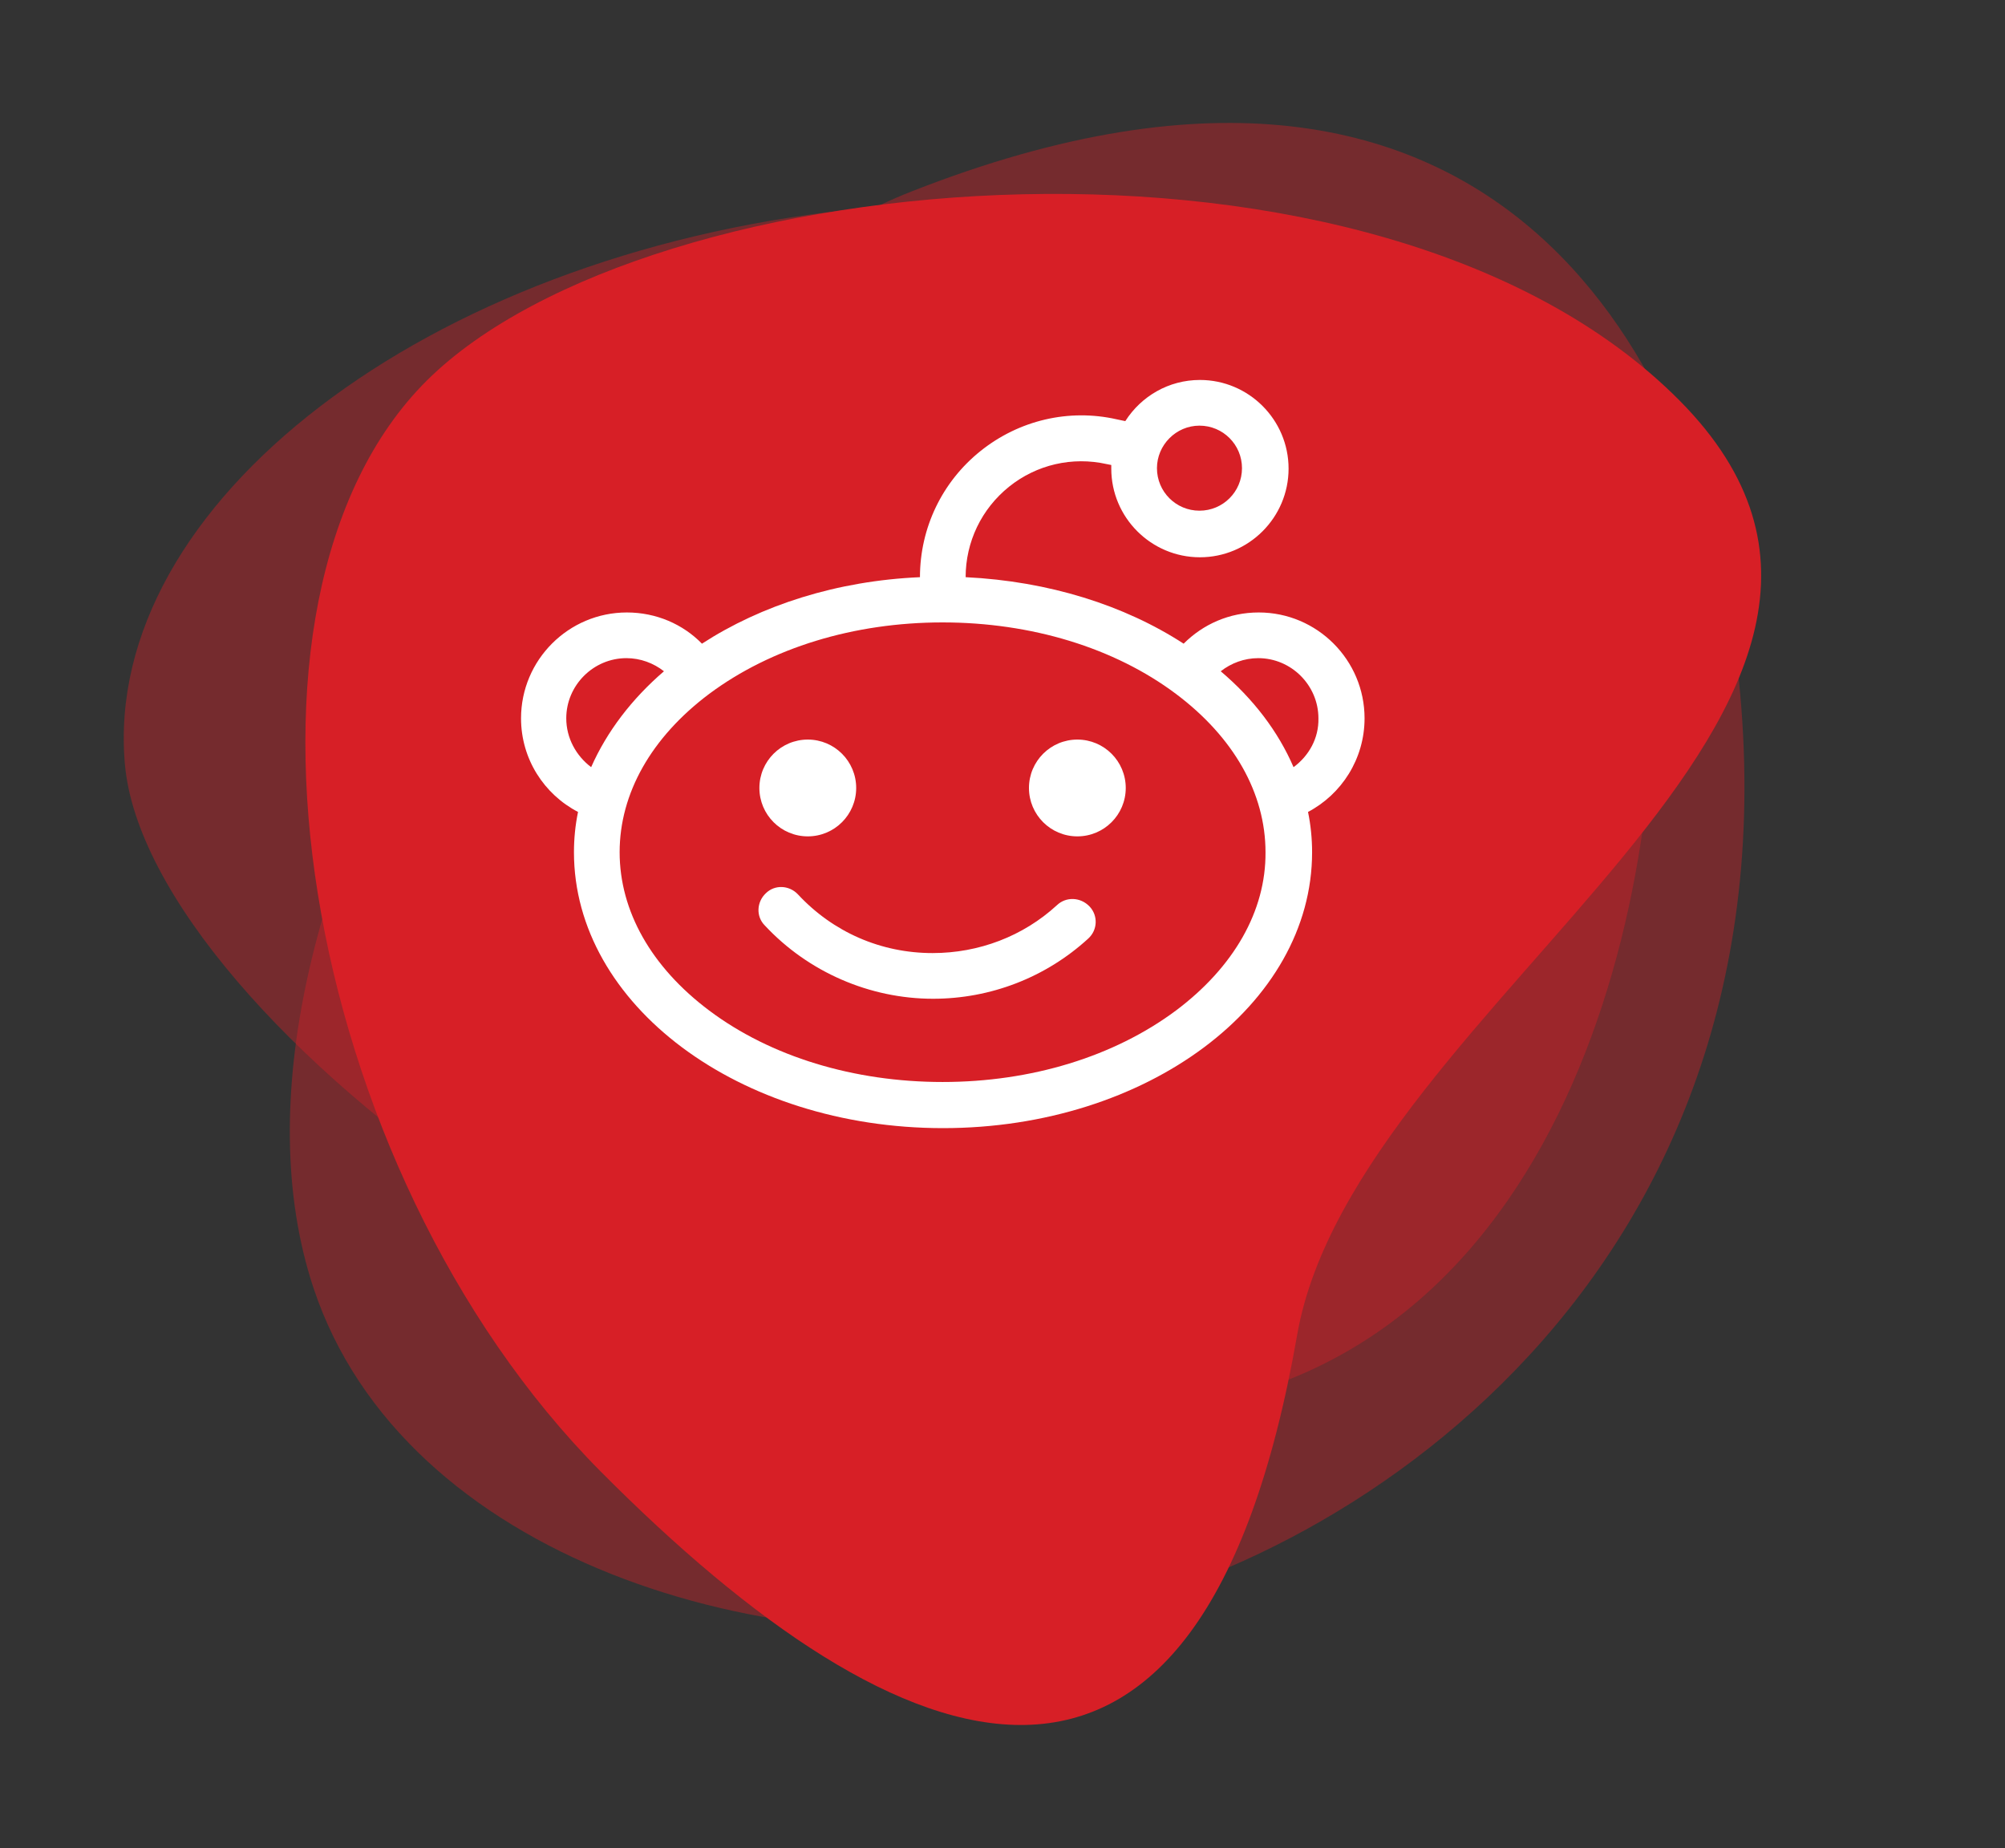 <?xml version="1.0" encoding="utf-8"?>
<!-- Generator: Adobe Illustrator 18.0.0, SVG Export Plug-In . SVG Version: 6.00 Build 0)  -->
<!DOCTYPE svg PUBLIC "-//W3C//DTD SVG 1.1//EN" "http://www.w3.org/Graphics/SVG/1.1/DTD/svg11.dtd">
<svg version="1.1" id="Layer_1" xmlns="http://www.w3.org/2000/svg" xmlns:xlink="http://www.w3.org/1999/xlink" x="0px" y="0px"
	 viewBox="0 0 443.3 408.6" enable-background="new 0 0 443.3 408.6" xml:space="preserve">
<rect x="0" y="0" width="443.3" height="408.6" fill="#333333" stroke="none"/>
<g>
	<g opacity="0.4">
		<path fill="#D71F26" d="M27.6,168.8c4.9,57.4,135.8,153.3,229,143.1C349.8,301.8,370,189.3,365,131.9
			c-4.9-57.4-84.5-95.7-177.6-85.5C94.2,56.6,22.7,111.4,27.6,168.8z"/>
	</g>
	<g opacity="0.4">
		<path fill="#D71F26" d="M69.3,284.7c19.8,59.7,100.5,84.7,166,73c65.5-11.8,167.3-79.6,148-216.9c-7.5-53.4-47.5-151.2-181.7-98.5
			C127,71.6,42,202.3,69.3,284.7z"/>
	</g>
	<g>
		<path fill="#D71F26" d="M371.3,88.5c-66.8-67.2-228.1-52.8-276.9-4.4c-48.8,48.5-28.3,174,38.4,241.2
			c66.8,67.2,132.6,92.3,154-30.2C299.7,221.3,438,155.7,371.3,88.5z"/>
	</g>
</g>
<g>
	<path fill="#FFFFFF" d="M301.7,158.8c0-12.9-10.5-23.4-23.4-23.4c-6.5,0-12.3,2.6-16.6,6.9c-13.1-8.5-29.8-13.8-48.2-14.7
		c0-7.8,3.5-15.1,9.6-20c6.1-4.9,14-6.7,21.6-5l1,0.2c0,0.3,0,0.5,0,0.8c0,10.8,8.8,19.6,19.6,19.6c10.8,0,19.6-8.8,19.6-19.6
		c0-10.8-8.8-19.6-19.6-19.6c-6.9,0-13,3.6-16.5,9.1l-1.9-0.4c-10.6-2.4-21.6,0.2-30.1,7c-8.5,6.8-13.4,17-13.4,27.9
		c-18.4,0.8-35.1,6.2-48.2,14.7c-4.2-4.3-10.1-6.9-16.6-6.9c-12.9,0-23.4,10.5-23.4,23.4c0,9,5.1,16.8,12.6,20.7
		c-0.6,2.9-0.9,5.9-0.9,8.9c0,33.7,36.5,61,81.6,61s81.6-27.3,81.6-61c0-3-0.3-6-0.9-8.9C296.6,175.6,301.7,167.8,301.7,158.8z
		 M265.2,94.1c5.2,0,9.4,4.2,9.4,9.4c0,5.2-4.2,9.4-9.4,9.4c-5.2,0-9.4-4.2-9.4-9.4C255.8,98.4,260,94.1,265.2,94.1z M125.2,158.8
		c0-7.3,6-13.3,13.3-13.3c3.1,0,6,1.1,8.3,2.9c-7.1,6.1-12.6,13.3-16.1,21.2C127.4,167.1,125.2,163.2,125.2,158.8z M260,223.4
		c-13.7,10.2-32,15.8-51.6,15.8s-38-5.6-51.6-15.8c-12.8-9.6-19.8-22-19.8-35c0-13,7-25.4,19.8-35c13.7-10.2,32-15.8,51.6-15.8
		s38,5.6,51.6,15.8c12.8,9.6,19.8,22,19.8,35C279.9,201.4,272.8,213.8,260,223.4z M286,169.6c-3.4-7.9-8.9-15.1-16.1-21.2
		c2.3-1.8,5.2-2.9,8.3-2.9c7.3,0,13.3,6,13.3,13.3C291.6,163.2,289.4,167.1,286,169.6z"/>
	<g>
		<circle fill="#FFFFFF" cx="178.6" cy="174.2" r="10.7"/>
		<circle fill="#FFFFFF" cx="238.2" cy="174.2" r="10.7"/>
	</g>
	<path fill="#FFFFFF" d="M233.7,200.1c-7.5,6.9-17.3,10.6-27.5,10.6c-11.4,0-22-4.6-29.8-13c-1.9-2-5.1-2.2-7.1-0.2
		c-2,1.9-2.2,5.1-0.2,7.1c9.6,10.3,23.2,16.2,37.2,16.2c12.7,0,24.9-4.7,34.3-13.3c2.1-1.9,2.2-5.1,0.3-7.1
		C238.9,198.3,235.7,198.2,233.7,200.1z"/>
</g>
</svg>
